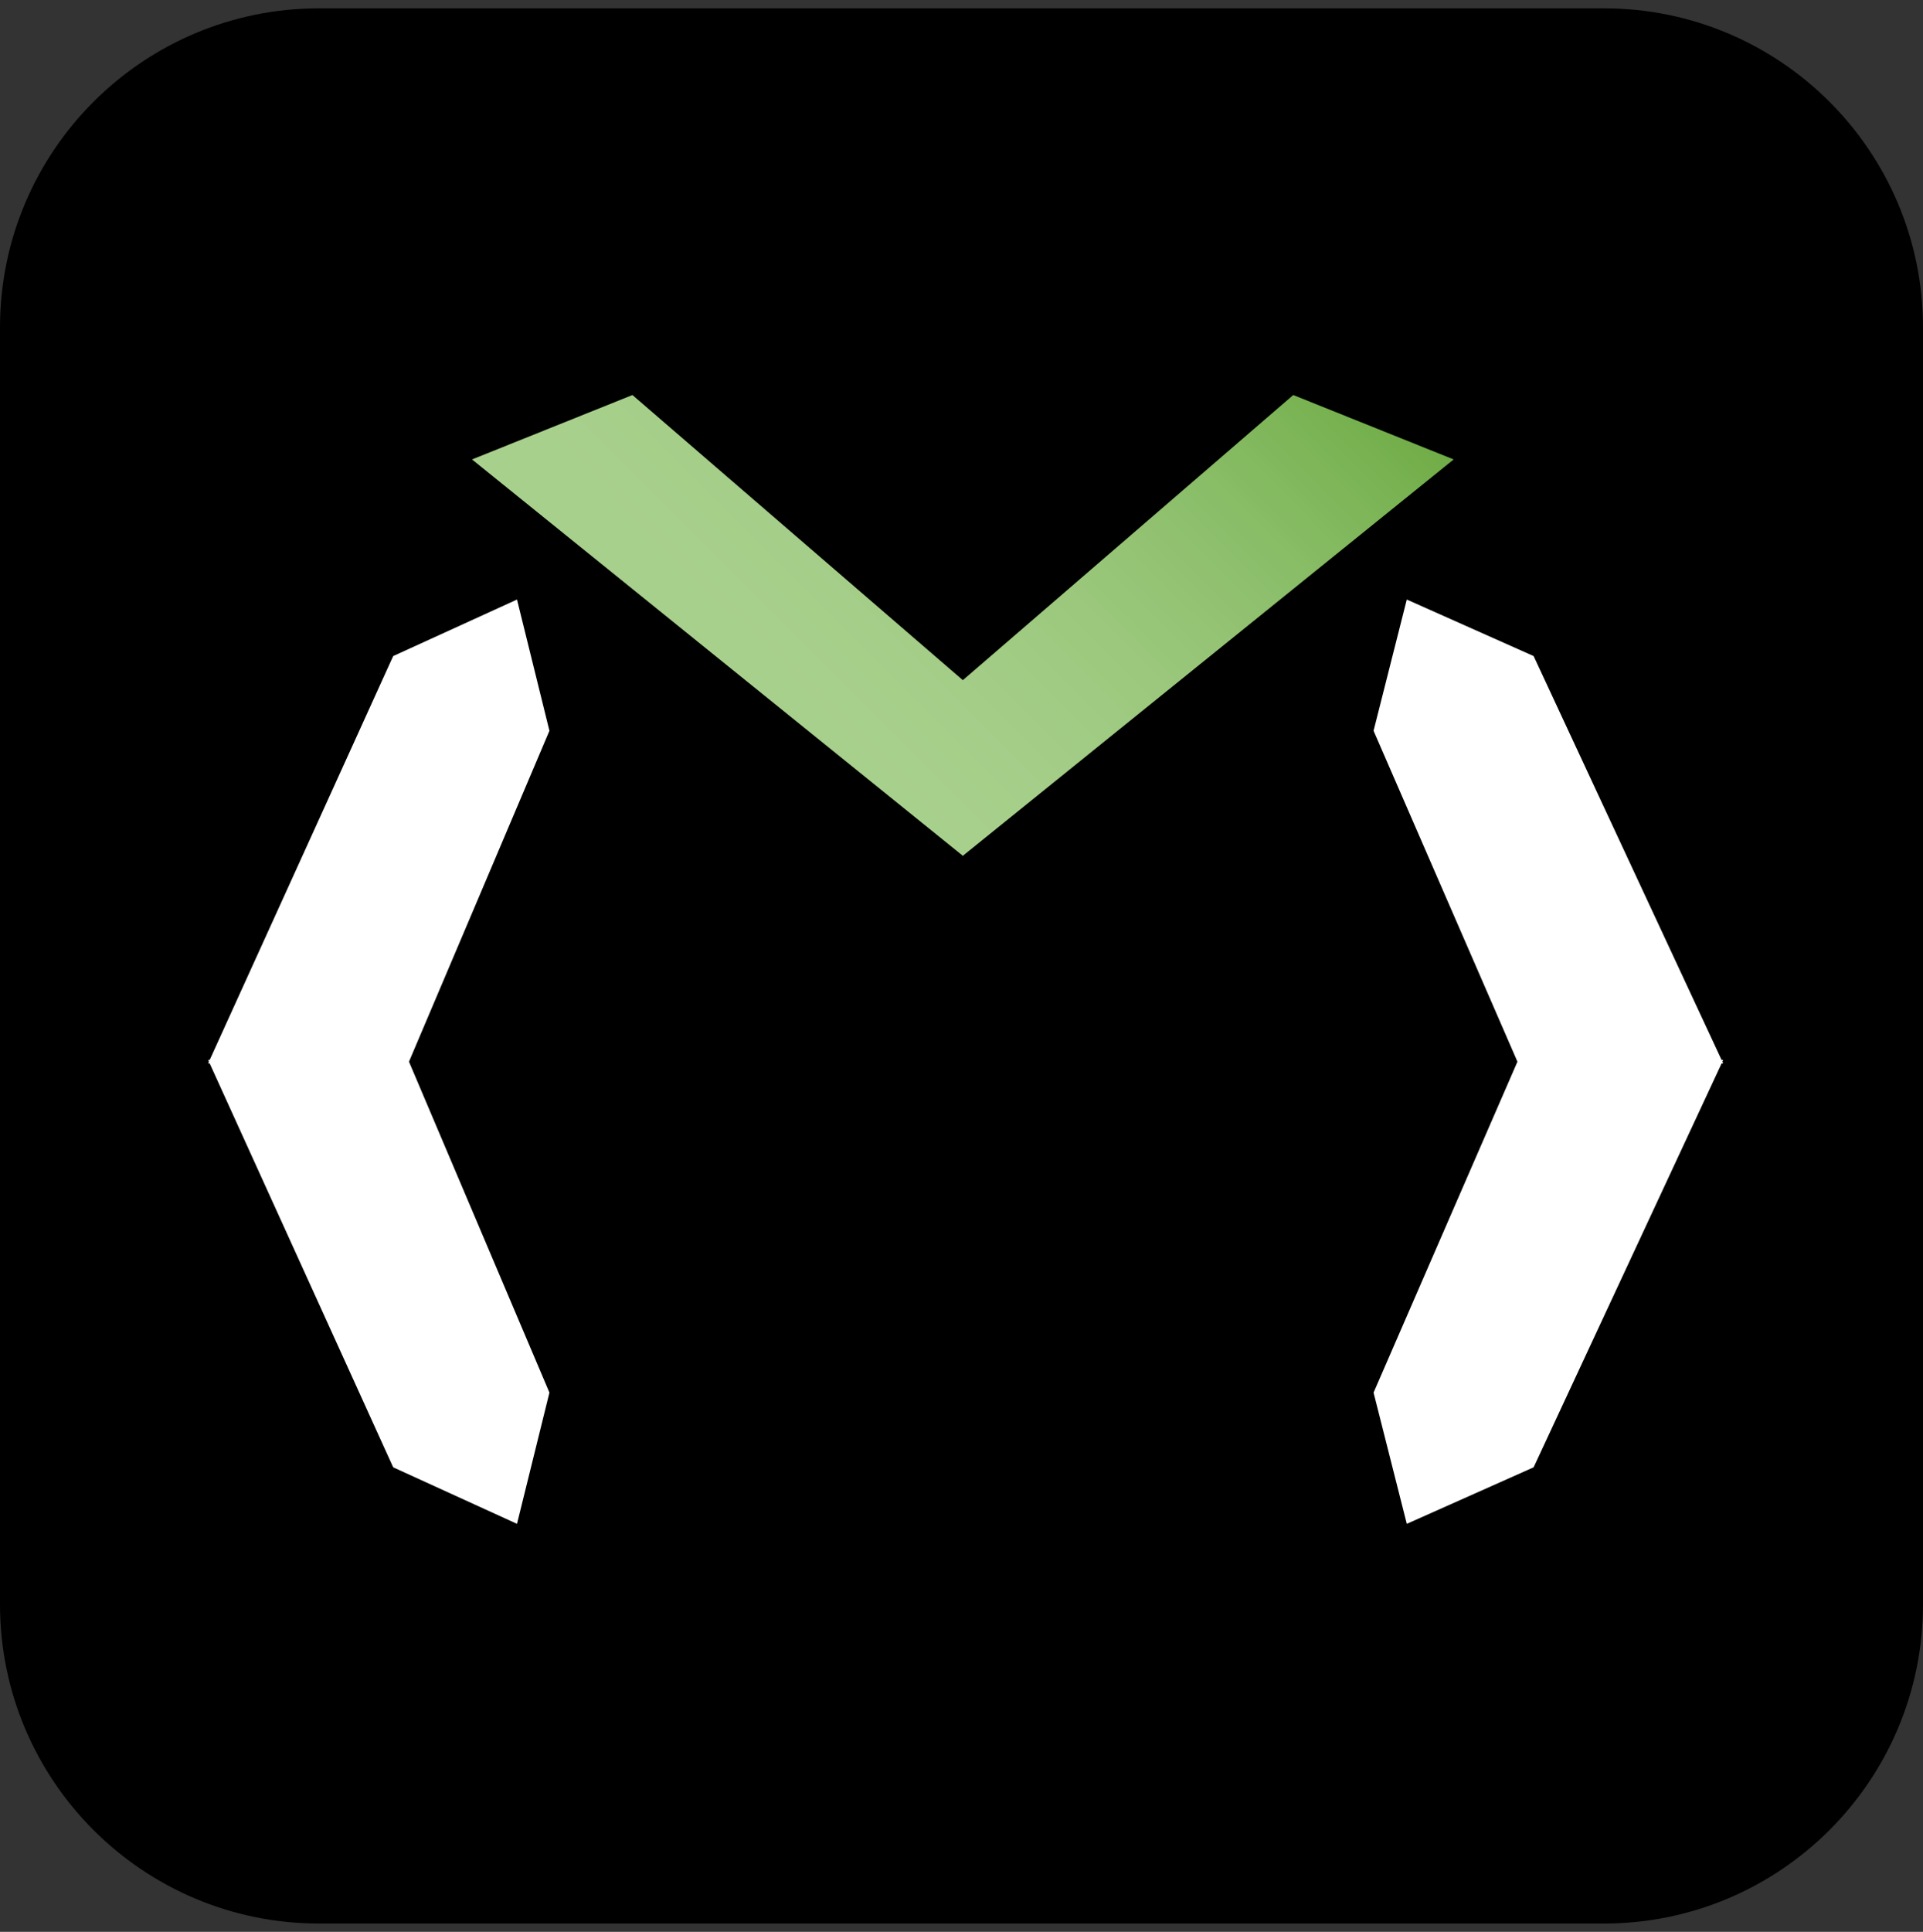 <svg width="231" height="232" xmlns="http://www.w3.org/2000/svg" xmlns:xlink="http://www.w3.org/1999/xlink" overflow="hidden"><rect width="100%" height="100%" fill="#333333" stroke="none"/><defs><clipPath id="clip0"><path d="M506 244 737 244 737 476 506 476Z" fill-rule="evenodd" clip-rule="evenodd"/></clipPath><clipPath id="clip1"><path d="M530 291 713 291 713 428 530 428Z" fill-rule="evenodd" clip-rule="evenodd"/></clipPath><clipPath id="clip2"><path d="M530 291 713 291 713 428 530 428Z" fill-rule="evenodd" clip-rule="evenodd"/></clipPath><clipPath id="clip3"><path d="M530 291 713 291 713 428 530 428Z" fill-rule="evenodd" clip-rule="evenodd"/></clipPath><clipPath id="clip4"><path d="M530 291 713 291 713 428 530 428Z" fill-rule="evenodd" clip-rule="evenodd"/></clipPath><linearGradient x1="592.182" y1="328.654" x2="651.141" y2="269.695" gradientUnits="userSpaceOnUse" spreadMethod="reflect" id="fill5"><stop offset="0" stop-color="#A9D18E"/><stop offset="0.014" stop-color="#A8D08D"/><stop offset="0.029" stop-color="#A8D08D"/><stop offset="0.043" stop-color="#A8D08D"/><stop offset="0.057" stop-color="#A8D08D"/><stop offset="0.071" stop-color="#A8D08D"/><stop offset="0.086" stop-color="#A8D08D"/><stop offset="0.1" stop-color="#A8D08D"/><stop offset="0.114" stop-color="#A8D08C"/><stop offset="0.129" stop-color="#A7D08C"/><stop offset="0.143" stop-color="#A7D08C"/><stop offset="0.157" stop-color="#A7CF8B"/><stop offset="0.171" stop-color="#A6CF8B"/><stop offset="0.186" stop-color="#A6CF8A"/><stop offset="0.2" stop-color="#A6CF8A"/><stop offset="0.214" stop-color="#A5CE8A"/><stop offset="0.229" stop-color="#A5CE89"/><stop offset="0.243" stop-color="#A4CE89"/><stop offset="0.257" stop-color="#A4CE88"/><stop offset="0.271" stop-color="#A4CD87"/><stop offset="0.286" stop-color="#A3CD87"/><stop offset="0.3" stop-color="#A3CD86"/><stop offset="0.314" stop-color="#A2CC85"/><stop offset="0.329" stop-color="#A1CC85"/><stop offset="0.343" stop-color="#A1CC84"/><stop offset="0.357" stop-color="#A0CB83"/><stop offset="0.371" stop-color="#A0CB82"/><stop offset="0.386" stop-color="#9FCA82"/><stop offset="0.4" stop-color="#9ECA81"/><stop offset="0.414" stop-color="#9ECA80"/><stop offset="0.429" stop-color="#9DC97F"/><stop offset="0.443" stop-color="#9CC97E"/><stop offset="0.457" stop-color="#9BC87D"/><stop offset="0.471" stop-color="#9BC87C"/><stop offset="0.486" stop-color="#9AC77B"/><stop offset="0.5" stop-color="#99C77A"/><stop offset="0.514" stop-color="#98C679"/><stop offset="0.529" stop-color="#97C678"/><stop offset="0.543" stop-color="#96C577"/><stop offset="0.557" stop-color="#95C476"/><stop offset="0.571" stop-color="#95C475"/><stop offset="0.586" stop-color="#94C373"/><stop offset="0.6" stop-color="#93C372"/><stop offset="0.614" stop-color="#92C271"/><stop offset="0.629" stop-color="#91C170"/><stop offset="0.643" stop-color="#90C16E"/><stop offset="0.657" stop-color="#8FC06D"/><stop offset="0.671" stop-color="#8DBF6C"/><stop offset="0.686" stop-color="#8CBF6B"/><stop offset="0.7" stop-color="#8BBE69"/><stop offset="0.714" stop-color="#8ABD68"/><stop offset="0.729" stop-color="#89BD66"/><stop offset="0.743" stop-color="#88BC65"/><stop offset="0.757" stop-color="#87BB63"/><stop offset="0.771" stop-color="#85BA62"/><stop offset="0.786" stop-color="#84BA60"/><stop offset="0.8" stop-color="#83B95F"/><stop offset="0.814" stop-color="#82B85D"/><stop offset="0.829" stop-color="#80B75C"/><stop offset="0.843" stop-color="#7FB65A"/><stop offset="0.857" stop-color="#7EB658"/><stop offset="0.871" stop-color="#7CB557"/><stop offset="0.886" stop-color="#7BB455"/><stop offset="0.9" stop-color="#7AB353"/><stop offset="0.914" stop-color="#78B251"/><stop offset="0.929" stop-color="#77B150"/><stop offset="0.943" stop-color="#75B04E"/><stop offset="0.957" stop-color="#74AF4C"/><stop offset="0.971" stop-color="#73AE4A"/><stop offset="0.986" stop-color="#71AD48"/><stop offset="1" stop-color="#70AD47"/></linearGradient></defs><g clip-path="url(#clip0)" transform="translate(-506 -244)"><path d="M506 283.334C506 262.163 523.163 245 544.334 245L698.666 245C719.837 245 737 262.163 737 283.334L737 436.666C737 457.837 719.837 475 698.666 475L544.334 475C523.163 475 506 457.837 506 436.666Z" fill-rule="evenodd"/><g clip-path="url(#clip1)"><g clip-path="url(#clip2)"><g clip-path="url(#clip3)"><g clip-path="url(#clip4)"><path d="M661.351 291.44 680.62 299.175 621.701 346.74 621.701 346.804 621.661 346.772 621.621 346.804 621.621 346.74 562.703 299.175 581.972 291.44 621.661 325.682Z" fill="url(#fill5)" fill-rule="evenodd"/><path d="M3.99 111 19.226 104.212 41.806 55.708 42 55.708 41.903 55.5 42 55.292 41.806 55.292 19.226 6.788 3.99 0 0 15.76 17.282 55.5 0 95.24Z" fill="#FFFFFF" fill-rule="evenodd" transform="matrix(1 0 0 -1 671 427)"/><path d="M568.105 316 553.232 322.788 531.189 371.292 531 371.292 531.095 371.5 531 371.708 531.189 371.708 553.232 420.212 568.105 427 572 411.24 555.129 371.5 572 331.76Z" fill="#FFFFFF" fill-rule="evenodd"/></g></g></g></g></g></svg>